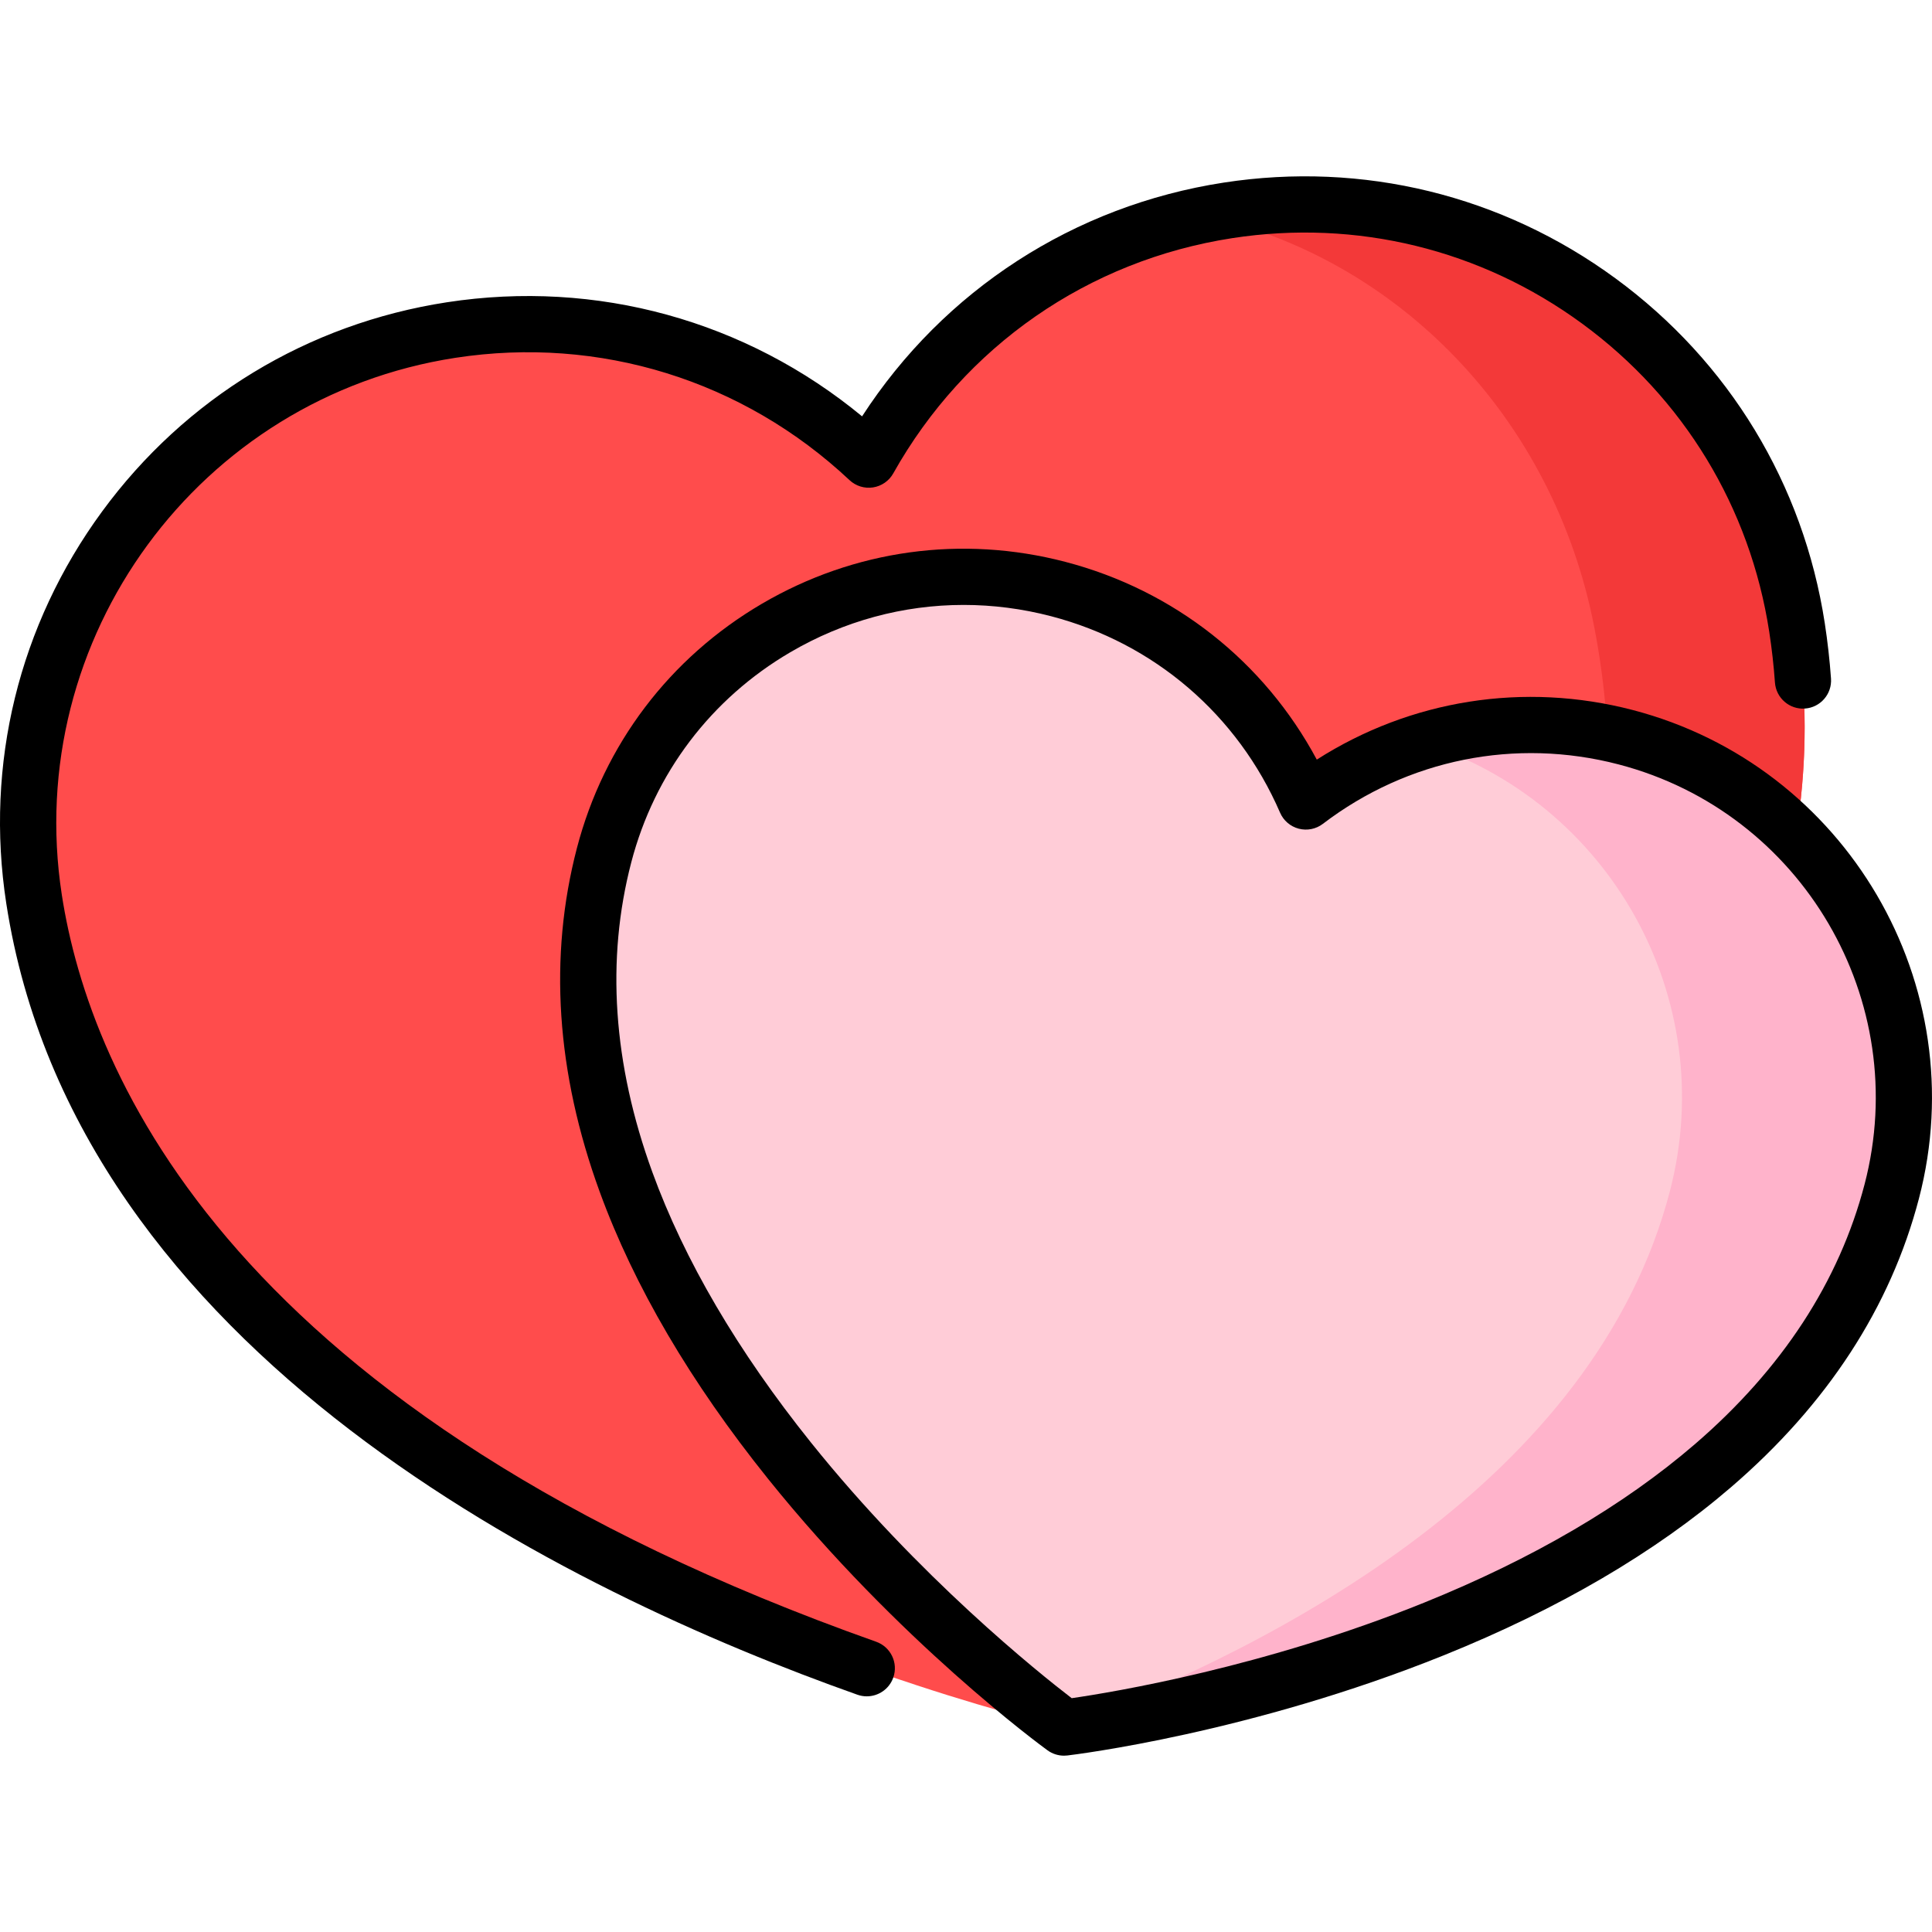 <?xml version="1.0" encoding="iso-8859-1"?>
<!-- Generator: Adobe Illustrator 19.0.0, SVG Export Plug-In . SVG Version: 6.00 Build 0)  -->
<svg version="1.1" id="Capa_1" xmlns="http://www.w3.org/2000/svg" xmlns:xlink="http://www.w3.org/1999/xlink" x="0px" y="0px"
	 viewBox="0 0 512.001 512.001" style="enable-background:new 0 0 512.001 512.001;" xml:space="preserve">
<path style="fill:#FF4C4C;" d="M325.445,55.748c-41.813,6.441-76.009,31.818-95.216,66.062
	c-28.622-26.875-68.871-40.784-110.684-34.343C47.387,98.582-2.098,166.089,9.018,238.247
	c25.288,164.155,272.973,219.578,272.973,219.578s219.522-127.396,194.234-291.551C465.11,94.116,397.603,44.632,325.445,55.748z"/>
<path style="fill:#F33939;" d="M476.225,166.274C465.11,94.116,397.603,44.632,325.445,55.748c-2.339,0.36-4.651,0.789-6.941,1.266
	c51.778,11.038,93.233,53.598,104.009,109.26c23.404,120.892-67.44,227.712-128.419,284.005
	C339.743,420.656,497.899,306.969,476.225,166.274z"/>
<path style="fill:#FFCCD7;" d="M430.832,195.374c-30.539-7.975-61.473-0.727-84.768,17.032
	c-11.638-26.881-35.079-48.328-65.619-56.303c-52.703-13.762-106.585,17.805-120.347,70.509
	c-31.309,119.897,121.878,231.216,121.878,231.216s188.056-22.21,219.364-142.107C515.104,263.018,483.536,209.137,430.832,195.374z
	"/>
<path style="fill:#FFB3CB;" d="M430.832,195.374c-18.568-4.849-37.279-4.061-54.334,1.286
	c49.995,15.57,79.397,67.869,66.029,119.061c-19.929,76.319-103.102,120.09-160.931,141.827c0.247,0.183,0.379,0.279,0.379,0.279
	s188.056-22.21,219.364-142.107C515.104,263.018,483.536,209.137,430.832,195.374z"/>
<path d="M232.192,435.079C61.644,374.666,23.773,285.117,16.378,237.114C5.905,169.13,52.694,105.3,120.678,94.827
	c38.178-5.882,76.251,5.932,104.453,32.412c1.67,1.567,3.967,2.28,6.231,1.931c2.263-0.349,4.241-1.72,5.361-3.717
	c18.924-33.739,51.675-56.463,89.855-62.345c32.932-5.073,65.87,2.981,92.745,22.681c26.874,19.7,44.469,48.686,49.542,81.619
	c0.686,4.452,1.196,8.983,1.516,13.468c0.293,4.102,3.861,7.197,7.959,6.896c4.102-0.293,7.19-3.857,6.896-7.959
	c-0.35-4.887-0.905-9.824-1.652-14.673c-5.679-36.864-25.374-69.311-55.457-91.363s-66.949-31.071-103.818-25.389
	c-39.712,6.118-74.176,28.512-95.85,61.947c-30.732-25.363-70.334-36.346-110.05-30.228c-36.864,5.679-69.311,25.374-91.363,55.457
	C4.996,165.647-4.021,202.517,1.658,239.382C20.065,358.871,150.88,422.077,227.219,449.118c0.822,0.291,1.661,0.429,2.487,0.429
	c3.065,0,5.937-1.908,7.019-4.962C238.098,440.708,236.069,436.452,232.192,435.079z"/>
<path d="M432.714,188.169c-28.85-7.534-58.892-2.727-83.751,13.136c-13.931-25.993-37.788-44.873-66.636-52.407
	c-27.416-7.16-55.976-3.213-80.422,11.109c-24.447,14.323-41.853,37.309-49.011,64.723c-7.531,28.84-5.497,59.506,6.045,91.142
	c9.09,24.916,24.08,50.476,44.553,75.971c34.609,43.098,72.512,70.848,74.108,72.008c1.278,0.929,2.812,1.422,4.378,1.422
	c0.29,0,0.582-0.017,0.874-0.051c1.96-0.232,48.592-5.907,99.853-26.582c30.324-12.23,55.897-27.198,76.008-44.489
	c25.536-21.955,42.303-47.71,49.835-76.55C523.324,261.011,489.306,202.947,432.714,188.169z M494.136,313.84
	c-6.739,25.808-21.881,48.992-45.006,68.911c-18.828,16.217-42.95,30.334-71.697,41.958c-42.354,17.127-82.49,23.747-93.422,25.328
	c-8.764-6.725-40.538-32.123-69.111-67.771c-19.393-24.195-33.534-48.303-42.029-71.655c-10.434-28.681-12.307-56.31-5.568-82.117
	c6.153-23.566,21.115-43.324,42.129-55.636c14.168-8.3,29.942-12.546,45.939-12.546c7.73,0,15.514,0.992,23.191,2.997
	c27.32,7.133,49.432,26.107,60.667,52.056c0.91,2.102,2.737,3.668,4.952,4.246c2.218,0.578,4.575,0.106,6.396-1.283
	c22.487-17.143,51.055-22.881,78.372-15.749C477.597,215.282,506.839,265.194,494.136,313.84z"/>
<g>
</g>
<g>
</g>
<g>
</g>
<g>
</g>
<g>
</g>
<g>
</g>
<g>
</g>
<g>
</g>
<g>
</g>
<g>
</g>
<g>
</g>
<g>
</g>
<g>
</g>
<g>
</g>
<g>
</g>
</svg>
